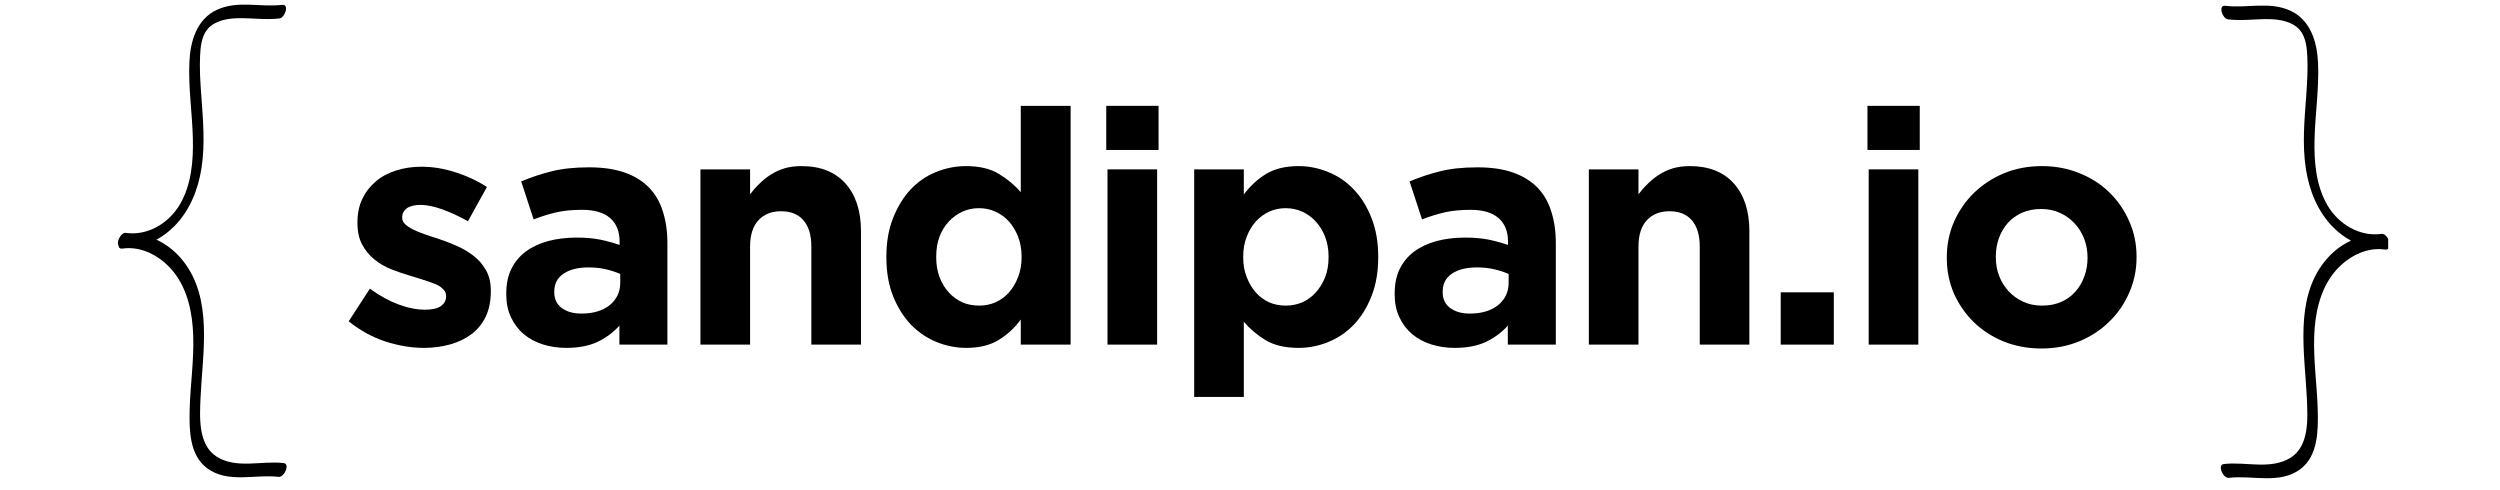 <svg xmlns="http://www.w3.org/2000/svg" xmlns:xlink="http://www.w3.org/1999/xlink" width="255" zoomAndPan="magnify" viewBox="0 0 191.25 37.5" height="50" preserveAspectRatio="xMidYMid meet" version="1.0"><defs><g/><clipPath id="1ee50d50c8"><path d="M 169.605 0.074 L 182.695 0.074 L 182.695 37 L 169.605 37 Z M 169.605 0.074 " clip-rule="nonzero"/></clipPath></defs><g fill="#000000" fill-opacity="1"><g transform="translate(26.017, 26.363)"><g><path d="M 6.406 0.25 C 5.457 0.25 4.484 0.086 3.484 -0.234 C 2.492 -0.555 1.551 -1.07 0.656 -1.781 L 2.281 -4.281 C 3.008 -3.75 3.734 -3.348 4.453 -3.078 C 5.18 -2.805 5.863 -2.672 6.5 -2.672 C 7.051 -2.672 7.457 -2.766 7.719 -2.953 C 7.977 -3.141 8.109 -3.379 8.109 -3.672 L 8.109 -3.734 C 8.109 -3.93 8.031 -4.102 7.875 -4.25 C 7.727 -4.406 7.523 -4.535 7.266 -4.641 C 7.004 -4.742 6.707 -4.848 6.375 -4.953 C 6.039 -5.055 5.691 -5.164 5.328 -5.281 C 4.859 -5.414 4.383 -5.578 3.906 -5.766 C 3.438 -5.953 3.008 -6.203 2.625 -6.516 C 2.238 -6.828 1.926 -7.207 1.688 -7.656 C 1.445 -8.102 1.328 -8.656 1.328 -9.312 L 1.328 -9.359 C 1.328 -10.035 1.453 -10.633 1.703 -11.156 C 1.961 -11.688 2.312 -12.133 2.75 -12.5 C 3.195 -12.875 3.719 -13.148 4.312 -13.328 C 4.906 -13.516 5.547 -13.609 6.234 -13.609 C 7.078 -13.609 7.938 -13.469 8.812 -13.188 C 9.688 -12.914 10.492 -12.539 11.234 -12.062 L 9.781 -9.438 C 9.113 -9.812 8.461 -10.113 7.828 -10.344 C 7.191 -10.57 6.633 -10.688 6.156 -10.688 C 5.688 -10.688 5.332 -10.598 5.094 -10.422 C 4.863 -10.242 4.75 -10.02 4.75 -9.75 L 4.75 -9.703 C 4.75 -9.523 4.82 -9.363 4.969 -9.219 C 5.125 -9.07 5.328 -8.938 5.578 -8.812 C 5.828 -8.688 6.113 -8.566 6.438 -8.453 C 6.758 -8.336 7.109 -8.223 7.484 -8.109 C 7.953 -7.953 8.426 -7.77 8.906 -7.562 C 9.383 -7.352 9.816 -7.098 10.203 -6.797 C 10.586 -6.504 10.906 -6.141 11.156 -5.703 C 11.406 -5.266 11.531 -4.738 11.531 -4.125 L 11.531 -4.078 C 11.531 -3.328 11.398 -2.68 11.141 -2.141 C 10.879 -1.598 10.516 -1.148 10.047 -0.797 C 9.586 -0.453 9.047 -0.191 8.422 -0.016 C 7.797 0.16 7.125 0.25 6.406 0.25 Z M 6.406 0.25 "/></g></g></g><g fill="#000000" fill-opacity="1"><g transform="translate(37.823, 26.363)"><g><path d="M 5.5 0.25 C 4.863 0.25 4.266 0.16 3.703 -0.016 C 3.148 -0.191 2.664 -0.453 2.25 -0.797 C 1.832 -1.148 1.504 -1.582 1.266 -2.094 C 1.023 -2.602 0.906 -3.191 0.906 -3.859 L 0.906 -3.906 C 0.906 -4.633 1.035 -5.266 1.297 -5.797 C 1.566 -6.336 1.938 -6.781 2.406 -7.125 C 2.883 -7.477 3.453 -7.742 4.109 -7.922 C 4.773 -8.098 5.504 -8.188 6.297 -8.188 C 6.984 -8.188 7.582 -8.133 8.094 -8.031 C 8.602 -7.926 9.098 -7.789 9.578 -7.625 L 9.578 -7.859 C 9.578 -8.66 9.332 -9.27 8.844 -9.688 C 8.363 -10.102 7.648 -10.312 6.703 -10.312 C 5.973 -10.312 5.328 -10.25 4.766 -10.125 C 4.203 -10 3.613 -9.816 3 -9.578 L 2.047 -12.484 C 2.785 -12.797 3.551 -13.051 4.344 -13.25 C 5.145 -13.457 6.113 -13.562 7.25 -13.562 C 8.301 -13.562 9.195 -13.43 9.938 -13.172 C 10.688 -12.91 11.301 -12.539 11.781 -12.062 C 12.281 -11.562 12.645 -10.945 12.875 -10.219 C 13.113 -9.488 13.234 -8.676 13.234 -7.781 L 13.234 0 L 9.562 0 L 9.562 -1.453 C 9.094 -0.93 8.531 -0.516 7.875 -0.203 C 7.227 0.098 6.438 0.25 5.5 0.25 Z M 6.656 -2.375 C 7.551 -2.375 8.27 -2.586 8.812 -3.016 C 9.352 -3.453 9.625 -4.023 9.625 -4.734 L 9.625 -5.406 C 9.289 -5.551 8.922 -5.672 8.516 -5.766 C 8.109 -5.859 7.672 -5.906 7.203 -5.906 C 6.391 -5.906 5.75 -5.742 5.281 -5.422 C 4.812 -5.109 4.578 -4.648 4.578 -4.047 L 4.578 -4 C 4.578 -3.488 4.77 -3.086 5.156 -2.797 C 5.539 -2.516 6.039 -2.375 6.656 -2.375 Z M 6.656 -2.375 "/></g></g></g><g fill="#000000" fill-opacity="1"><g transform="translate(51.881, 26.363)"><g><path d="M 1.703 -13.406 L 5.5 -13.406 L 5.5 -11.5 C 5.719 -11.789 5.957 -12.062 6.219 -12.312 C 6.477 -12.57 6.766 -12.801 7.078 -13 C 7.398 -13.207 7.75 -13.367 8.125 -13.484 C 8.508 -13.598 8.945 -13.656 9.438 -13.656 C 10.883 -13.656 12.004 -13.211 12.797 -12.328 C 13.586 -11.441 13.984 -10.227 13.984 -8.688 L 13.984 0 L 10.188 0 L 10.188 -7.484 C 10.188 -8.379 9.984 -9.055 9.578 -9.516 C 9.18 -9.973 8.613 -10.203 7.875 -10.203 C 7.145 -10.203 6.566 -9.973 6.141 -9.516 C 5.711 -9.055 5.5 -8.379 5.5 -7.484 L 5.5 0 L 1.703 0 Z M 1.703 -13.406 "/></g></g></g><g fill="#000000" fill-opacity="1"><g transform="translate(66.714, 26.363)"><g><path d="M 7.203 0.25 C 6.422 0.25 5.66 0.098 4.922 -0.203 C 4.191 -0.504 3.539 -0.945 2.969 -1.531 C 2.406 -2.125 1.953 -2.848 1.609 -3.703 C 1.266 -4.566 1.094 -5.555 1.094 -6.672 L 1.094 -6.734 C 1.094 -7.848 1.266 -8.832 1.609 -9.688 C 1.953 -10.551 2.398 -11.281 2.953 -11.875 C 3.516 -12.469 4.16 -12.91 4.891 -13.203 C 5.629 -13.504 6.398 -13.656 7.203 -13.656 C 8.223 -13.656 9.062 -13.453 9.719 -13.047 C 10.375 -12.648 10.926 -12.188 11.375 -11.656 L 11.375 -18.266 L 15.188 -18.266 L 15.188 0 L 11.375 0 L 11.375 -1.922 C 10.914 -1.285 10.352 -0.766 9.688 -0.359 C 9.031 0.047 8.203 0.25 7.203 0.25 Z M 8.188 -2.984 C 8.633 -2.984 9.051 -3.066 9.438 -3.234 C 9.832 -3.41 10.176 -3.66 10.469 -3.984 C 10.758 -4.316 10.992 -4.711 11.172 -5.172 C 11.348 -5.629 11.438 -6.129 11.438 -6.672 L 11.438 -6.734 C 11.438 -7.285 11.348 -7.789 11.172 -8.25 C 10.992 -8.707 10.758 -9.098 10.469 -9.422 C 10.176 -9.742 9.832 -9.992 9.438 -10.172 C 9.051 -10.348 8.633 -10.438 8.188 -10.438 C 7.727 -10.438 7.301 -10.348 6.906 -10.172 C 6.52 -9.992 6.176 -9.742 5.875 -9.422 C 5.57 -9.098 5.332 -8.707 5.156 -8.25 C 4.988 -7.801 4.906 -7.297 4.906 -6.734 L 4.906 -6.672 C 4.906 -6.129 4.988 -5.629 5.156 -5.172 C 5.332 -4.711 5.57 -4.316 5.875 -3.984 C 6.176 -3.66 6.52 -3.41 6.906 -3.234 C 7.301 -3.066 7.727 -2.984 8.188 -2.984 Z M 8.188 -2.984 "/></g></g></g><g fill="#000000" fill-opacity="1"><g transform="translate(82.848, 26.363)"><g><path d="M 1.781 -18.266 L 5.781 -18.266 L 5.781 -14.891 L 1.781 -14.891 Z M 1.875 -13.406 L 5.672 -13.406 L 5.672 0 L 1.875 0 Z M 1.875 -13.406 "/></g></g></g><g fill="#000000" fill-opacity="1"><g transform="translate(89.652, 26.363)"><g><path d="M 1.703 -13.406 L 5.5 -13.406 L 5.5 -11.484 C 5.969 -12.117 6.531 -12.641 7.188 -13.047 C 7.852 -13.453 8.688 -13.656 9.688 -13.656 C 10.469 -13.656 11.223 -13.504 11.953 -13.203 C 12.691 -12.91 13.344 -12.469 13.906 -11.875 C 14.477 -11.281 14.93 -10.551 15.266 -9.688 C 15.609 -8.832 15.781 -7.848 15.781 -6.734 L 15.781 -6.672 C 15.781 -5.555 15.609 -4.566 15.266 -3.703 C 14.93 -2.848 14.484 -2.125 13.922 -1.531 C 13.359 -0.945 12.707 -0.504 11.969 -0.203 C 11.238 0.098 10.477 0.25 9.688 0.25 C 8.664 0.25 7.82 0.051 7.156 -0.344 C 6.5 -0.75 5.945 -1.219 5.5 -1.75 L 5.5 4 L 1.703 4 Z M 8.703 -2.984 C 9.148 -2.984 9.57 -3.066 9.969 -3.234 C 10.363 -3.41 10.707 -3.66 11 -3.984 C 11.301 -4.316 11.539 -4.707 11.719 -5.156 C 11.895 -5.602 11.984 -6.109 11.984 -6.672 L 11.984 -6.734 C 11.984 -7.285 11.895 -7.789 11.719 -8.25 C 11.539 -8.707 11.301 -9.098 11 -9.422 C 10.707 -9.742 10.363 -9.992 9.969 -10.172 C 9.57 -10.348 9.148 -10.438 8.703 -10.438 C 8.254 -10.438 7.832 -10.348 7.438 -10.172 C 7.051 -9.992 6.711 -9.742 6.422 -9.422 C 6.129 -9.098 5.895 -8.707 5.719 -8.25 C 5.539 -7.789 5.453 -7.285 5.453 -6.734 L 5.453 -6.672 C 5.453 -6.129 5.539 -5.629 5.719 -5.172 C 5.895 -4.711 6.129 -4.316 6.422 -3.984 C 6.711 -3.66 7.051 -3.41 7.438 -3.234 C 7.832 -3.066 8.254 -2.984 8.703 -2.984 Z M 8.703 -2.984 "/></g></g></g><g fill="#000000" fill-opacity="1"><g transform="translate(105.786, 26.363)"><g><path d="M 5.5 0.25 C 4.863 0.25 4.266 0.16 3.703 -0.016 C 3.148 -0.191 2.664 -0.453 2.25 -0.797 C 1.832 -1.148 1.504 -1.582 1.266 -2.094 C 1.023 -2.602 0.906 -3.191 0.906 -3.859 L 0.906 -3.906 C 0.906 -4.633 1.035 -5.266 1.297 -5.797 C 1.566 -6.336 1.938 -6.781 2.406 -7.125 C 2.883 -7.477 3.453 -7.742 4.109 -7.922 C 4.773 -8.098 5.504 -8.188 6.297 -8.188 C 6.984 -8.188 7.582 -8.133 8.094 -8.031 C 8.602 -7.926 9.098 -7.789 9.578 -7.625 L 9.578 -7.859 C 9.578 -8.66 9.332 -9.27 8.844 -9.688 C 8.363 -10.102 7.648 -10.312 6.703 -10.312 C 5.973 -10.312 5.328 -10.25 4.766 -10.125 C 4.203 -10 3.613 -9.816 3 -9.578 L 2.047 -12.484 C 2.785 -12.797 3.551 -13.051 4.344 -13.25 C 5.145 -13.457 6.113 -13.562 7.25 -13.562 C 8.301 -13.562 9.195 -13.43 9.938 -13.172 C 10.688 -12.91 11.301 -12.539 11.781 -12.062 C 12.281 -11.562 12.645 -10.945 12.875 -10.219 C 13.113 -9.488 13.234 -8.676 13.234 -7.781 L 13.234 0 L 9.562 0 L 9.562 -1.453 C 9.094 -0.93 8.531 -0.516 7.875 -0.203 C 7.227 0.098 6.438 0.25 5.5 0.25 Z M 6.656 -2.375 C 7.551 -2.375 8.27 -2.586 8.812 -3.016 C 9.352 -3.453 9.625 -4.023 9.625 -4.734 L 9.625 -5.406 C 9.289 -5.551 8.922 -5.672 8.516 -5.766 C 8.109 -5.859 7.672 -5.906 7.203 -5.906 C 6.391 -5.906 5.75 -5.742 5.281 -5.422 C 4.812 -5.109 4.578 -4.648 4.578 -4.047 L 4.578 -4 C 4.578 -3.488 4.77 -3.086 5.156 -2.797 C 5.539 -2.516 6.039 -2.375 6.656 -2.375 Z M 6.656 -2.375 "/></g></g></g><g fill="#000000" fill-opacity="1"><g transform="translate(119.843, 26.363)"><g><path d="M 1.703 -13.406 L 5.5 -13.406 L 5.5 -11.5 C 5.719 -11.789 5.957 -12.062 6.219 -12.312 C 6.477 -12.57 6.766 -12.801 7.078 -13 C 7.398 -13.207 7.75 -13.367 8.125 -13.484 C 8.508 -13.598 8.945 -13.656 9.438 -13.656 C 10.883 -13.656 12.004 -13.211 12.797 -12.328 C 13.586 -11.441 13.984 -10.227 13.984 -8.688 L 13.984 0 L 10.188 0 L 10.188 -7.484 C 10.188 -8.379 9.984 -9.055 9.578 -9.516 C 9.18 -9.973 8.613 -10.203 7.875 -10.203 C 7.145 -10.203 6.566 -9.973 6.141 -9.516 C 5.711 -9.055 5.5 -8.379 5.5 -7.484 L 5.5 0 L 1.703 0 Z M 1.703 -13.406 "/></g></g></g><g fill="#000000" fill-opacity="1"><g transform="translate(134.677, 26.363)"><g><path d="M 1.547 -4 L 5.609 -4 L 5.609 0 L 1.547 0 Z M 1.547 -4 "/></g></g></g><g fill="#000000" fill-opacity="1"><g transform="translate(141.08, 26.363)"><g><path d="M 1.781 -18.266 L 5.781 -18.266 L 5.781 -14.891 L 1.781 -14.891 Z M 1.875 -13.406 L 5.672 -13.406 L 5.672 0 L 1.875 0 Z M 1.875 -13.406 "/></g></g></g><g fill="#000000" fill-opacity="1"><g transform="translate(147.884, 26.363)"><g><path d="M 8.281 0.297 C 7.25 0.297 6.289 0.117 5.406 -0.234 C 4.52 -0.598 3.754 -1.094 3.109 -1.719 C 2.473 -2.344 1.969 -3.07 1.594 -3.906 C 1.227 -4.75 1.047 -5.656 1.047 -6.625 L 1.047 -6.672 C 1.047 -7.641 1.227 -8.547 1.594 -9.391 C 1.969 -10.234 2.477 -10.973 3.125 -11.609 C 3.781 -12.242 4.547 -12.742 5.422 -13.109 C 6.305 -13.473 7.273 -13.656 8.328 -13.656 C 9.359 -13.656 10.316 -13.473 11.203 -13.109 C 12.086 -12.754 12.848 -12.266 13.484 -11.641 C 14.129 -11.016 14.633 -10.281 15 -9.438 C 15.375 -8.602 15.562 -7.703 15.562 -6.734 L 15.562 -6.672 C 15.562 -5.711 15.375 -4.812 15 -3.969 C 14.633 -3.125 14.125 -2.383 13.469 -1.75 C 12.82 -1.113 12.055 -0.613 11.172 -0.25 C 10.297 0.113 9.332 0.297 8.281 0.297 Z M 8.328 -2.984 C 8.879 -2.984 9.367 -3.078 9.797 -3.266 C 10.223 -3.453 10.582 -3.711 10.875 -4.047 C 11.176 -4.379 11.406 -4.766 11.562 -5.203 C 11.727 -5.648 11.812 -6.125 11.812 -6.625 L 11.812 -6.672 C 11.812 -7.172 11.727 -7.641 11.562 -8.078 C 11.395 -8.523 11.148 -8.922 10.828 -9.266 C 10.516 -9.609 10.141 -9.879 9.703 -10.078 C 9.273 -10.273 8.801 -10.375 8.281 -10.375 C 7.727 -10.375 7.238 -10.281 6.812 -10.094 C 6.383 -9.906 6.02 -9.645 5.719 -9.312 C 5.426 -8.977 5.195 -8.586 5.031 -8.141 C 4.875 -7.703 4.797 -7.234 4.797 -6.734 L 4.797 -6.672 C 4.797 -6.172 4.879 -5.703 5.047 -5.266 C 5.211 -4.828 5.453 -4.438 5.766 -4.094 C 6.086 -3.75 6.461 -3.477 6.891 -3.281 C 7.316 -3.082 7.797 -2.984 8.328 -2.984 Z M 8.328 -2.984 "/></g></g></g><path fill="#000000" d="M 21.703 35.426 C 20.043 35.223 18.129 35.887 16.605 34.953 C 15.129 34.043 15.277 31.895 15.344 30.379 C 15.5 26.957 16.309 22.855 13.992 19.941 C 13.441 19.25 12.746 18.688 11.969 18.336 C 12.469 18.066 12.934 17.711 13.336 17.305 C 14.52 16.109 15.164 14.496 15.418 12.836 C 15.707 10.961 15.523 9.074 15.391 7.199 C 15.32 6.234 15.262 5.262 15.305 4.293 C 15.336 3.594 15.418 2.754 15.895 2.207 C 16.453 1.57 17.402 1.41 18.195 1.395 C 19.262 1.367 20.316 1.539 21.383 1.41 C 21.801 1.355 22.16 0.297 21.574 0.371 C 19.902 0.574 18.184 0.008 16.586 0.754 C 15.047 1.473 14.555 3.16 14.488 4.754 C 14.402 6.699 14.703 8.633 14.754 10.574 C 14.797 12.289 14.648 14.113 13.773 15.621 C 12.93 17.07 11.301 18.055 9.629 17.816 C 9.266 17.766 8.887 18.488 9.062 18.77 C 9.074 18.93 9.16 19.047 9.367 19.016 C 10.879 18.801 12.355 19.641 13.289 20.812 C 14.367 22.172 14.723 23.957 14.781 25.664 C 14.848 27.57 14.555 29.461 14.508 31.363 C 14.473 32.906 14.496 34.824 15.852 35.824 C 17.434 36.996 19.531 36.266 21.312 36.48 C 21.75 36.535 22.207 35.488 21.703 35.426 Z M 21.703 35.426 " fill-opacity="1" fill-rule="nonzero"/><g clip-path="url(#1ee50d50c8)"><path fill="#000000" d="M 170.113 35.5 C 171.773 35.297 173.688 35.961 175.211 35.027 C 176.691 34.117 176.539 31.969 176.473 30.453 C 176.316 27.031 175.512 22.93 177.824 20.016 C 178.375 19.324 179.07 18.762 179.848 18.41 C 179.348 18.141 178.883 17.785 178.48 17.379 C 177.301 16.184 176.652 14.57 176.398 12.91 C 176.109 11.035 176.293 9.148 176.43 7.273 C 176.496 6.305 176.555 5.336 176.512 4.367 C 176.48 3.664 176.402 2.828 175.922 2.281 C 175.363 1.645 174.414 1.484 173.621 1.465 C 172.555 1.441 171.5 1.613 170.434 1.48 C 170.016 1.43 169.656 0.371 170.242 0.445 C 171.914 0.648 173.633 0.082 175.234 0.828 C 176.77 1.547 177.262 3.234 177.332 4.828 C 177.414 6.773 177.113 8.707 177.062 10.648 C 177.02 12.363 177.168 14.188 178.043 15.695 C 178.887 17.145 180.516 18.129 182.188 17.891 C 182.551 17.84 182.93 18.559 182.754 18.84 C 182.742 19.004 182.656 19.117 182.449 19.09 C 180.938 18.875 179.461 19.715 178.527 20.887 C 177.453 22.242 177.094 24.031 177.035 25.738 C 176.973 27.641 177.262 29.535 177.309 31.438 C 177.344 32.98 177.32 34.898 175.965 35.898 C 174.383 37.07 172.289 36.336 170.504 36.555 C 170.066 36.609 169.609 35.559 170.113 35.5 Z M 170.113 35.5 " fill-opacity="1" fill-rule="nonzero"/></g></svg>